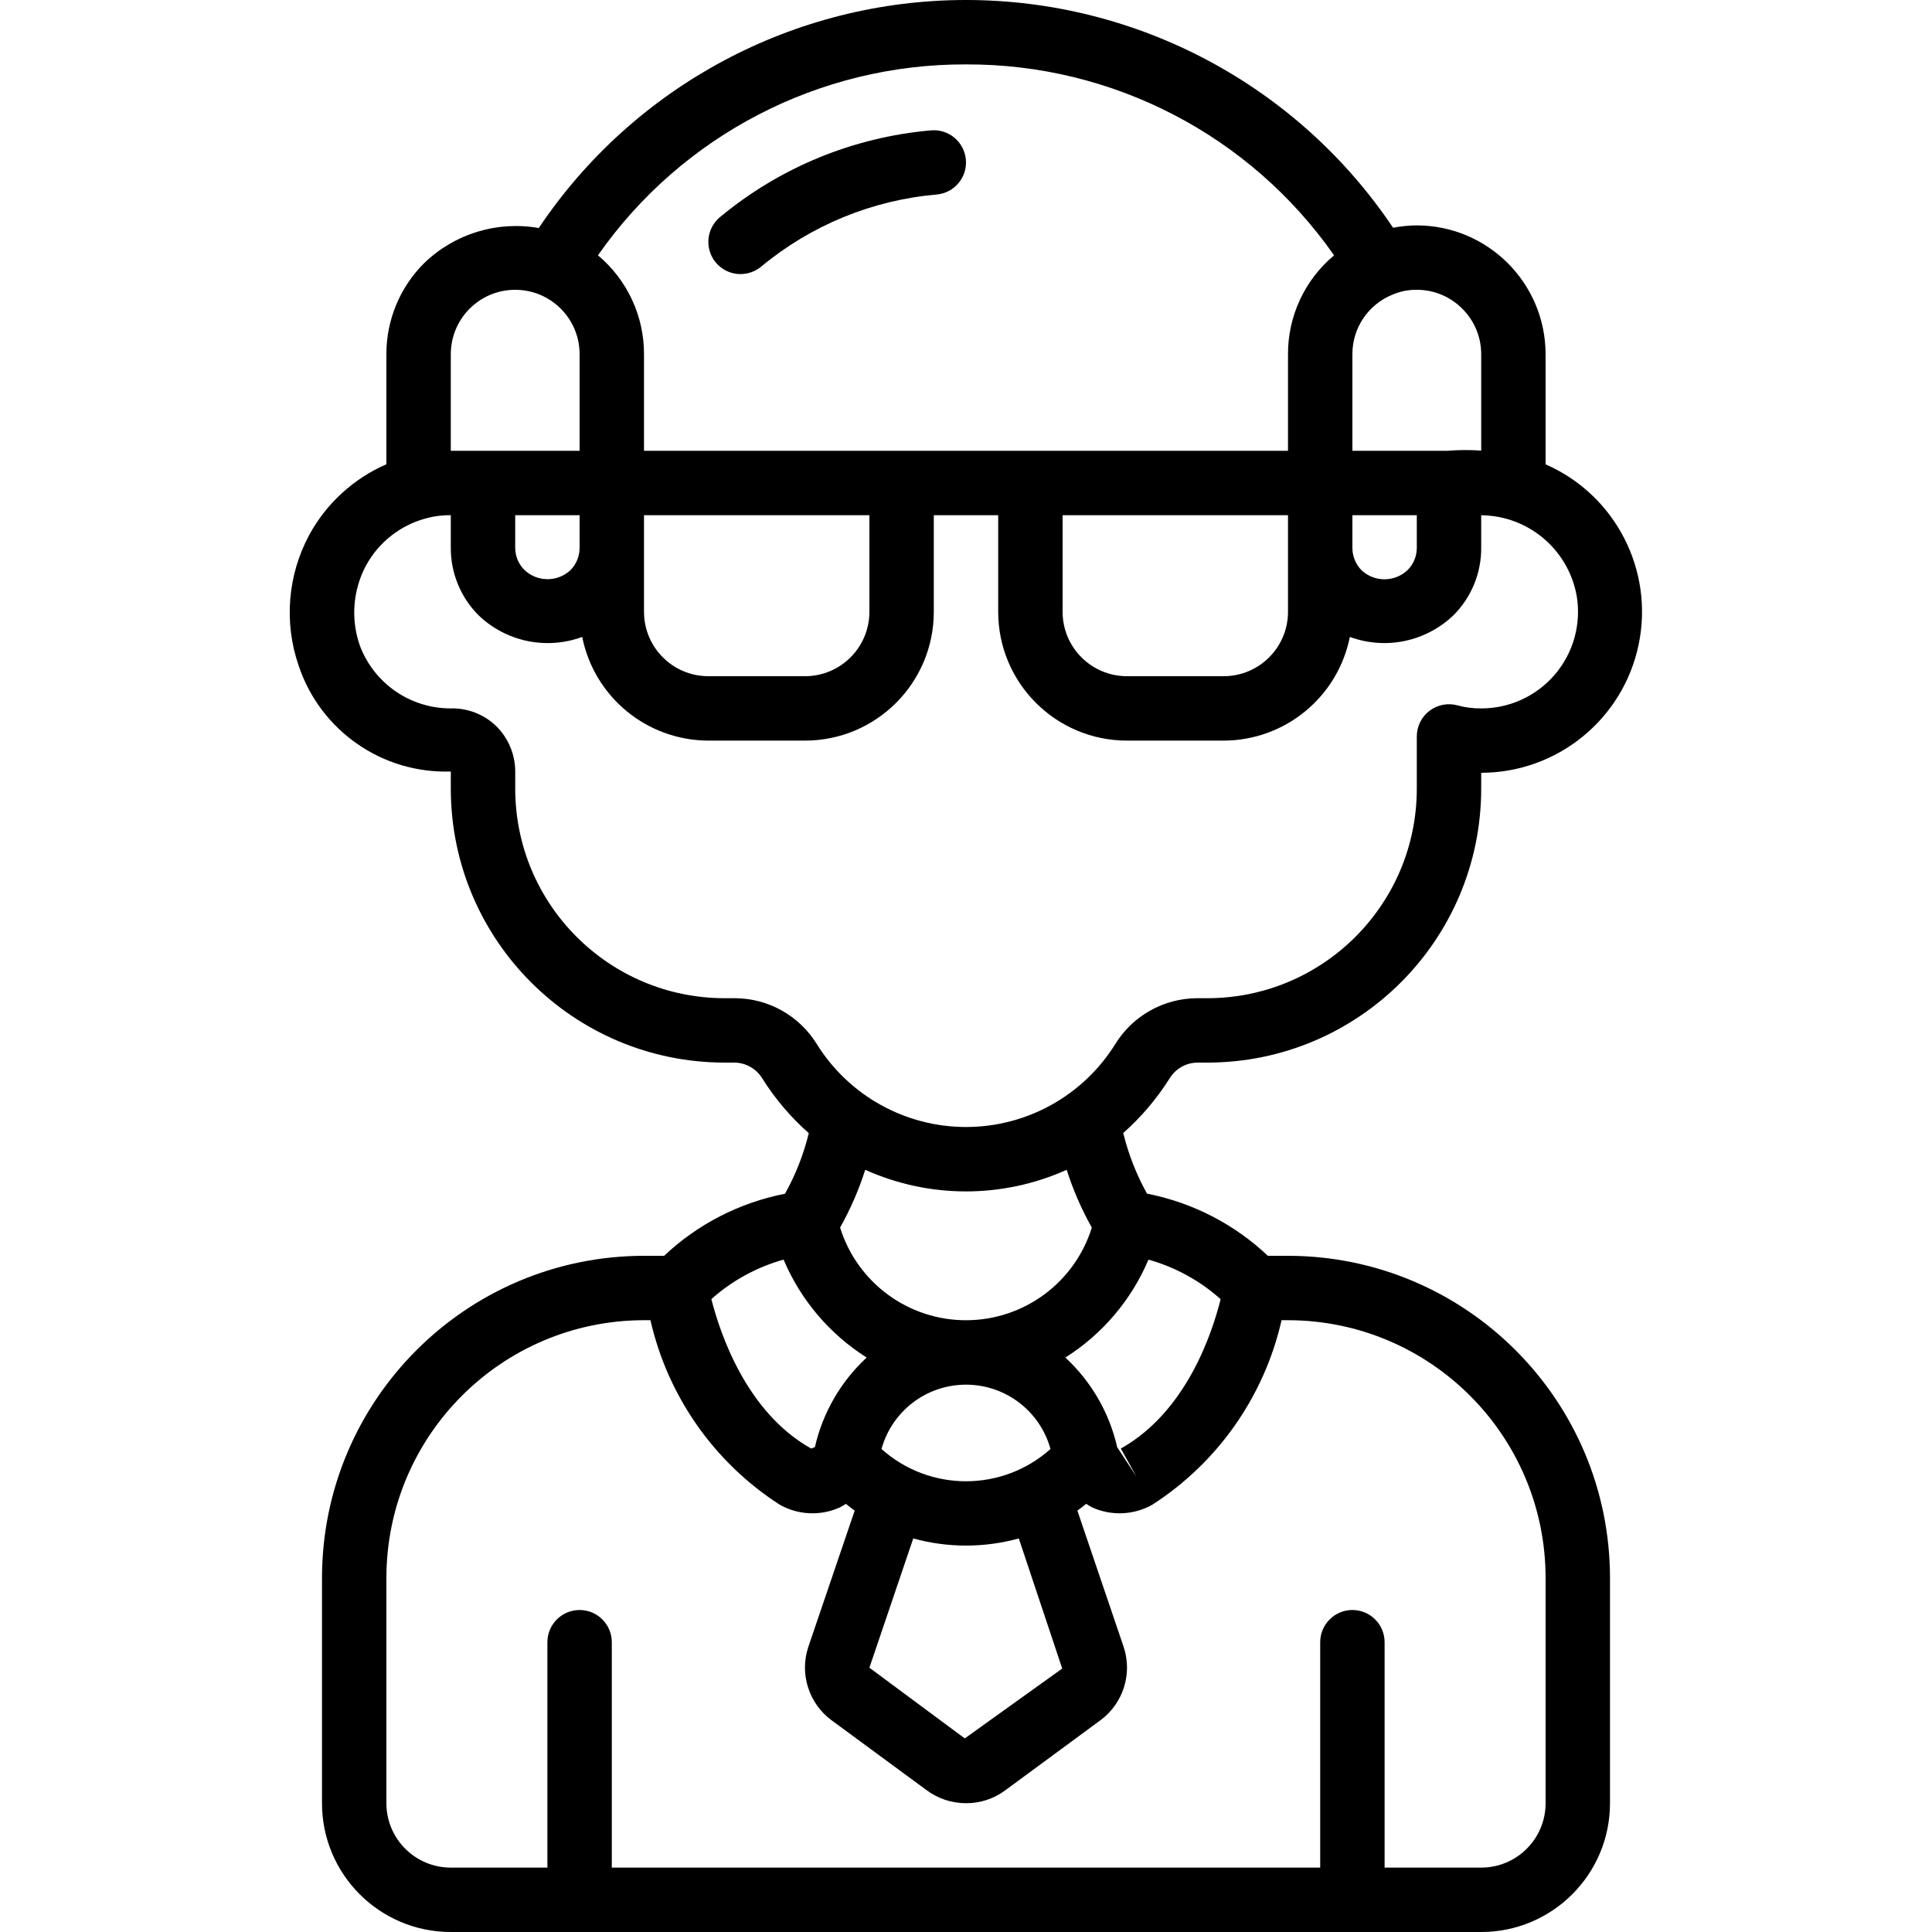<svg height="512" viewBox="0 0 42 60" width="512" xmlns="http://www.w3.org/2000/svg"><g id="Page-1" fill="none" fill-rule="evenodd"><g id="002---Elderly-Man" fill="rgb(0,0,0)" fill-rule="nonzero" transform="translate(-1)"><path id="Shape" d="m15 8.511c.233-0.0.459-.082.639-.231 1.546-1.284 3.448-2.065 5.45-2.239.55-.049.957-.535.907-1.085s-.535-.957-1.085-.907c-2.407.21-4.692 1.149-6.55 2.693-.325.269-.446.713-.303 1.11.143.397.52.661.942.66z"/><path id="Shape" d="m6 23.96v.54c.006 4.692 3.808 8.494 8.5 8.5h.319c.35.008.672.193.854.492.398.633.884 1.205 1.445 1.7-.161.657-.409 1.29-.739 1.881-1.408.274-2.71.942-3.754 1.927h-.625c-5.52.006-9.994 4.48-10 10v7c0 2.209 1.791 4 4 4h32c2.209 0 4-1.791 4-4v-7c-.006-5.52-4.48-9.994-10-10h-.625c-1.043-.985-2.345-1.655-3.753-1.93-.33-.592-.578-1.225-.739-1.883.559-.495 1.045-1.068 1.443-1.7.183-.297.504-.481.853-.487h.32c4.693-.005 8.495-3.807 8.501-8.5v-.5c2.365-.003 4.405-1.663 4.889-3.978s-.722-4.653-2.889-5.602v-3.42c-.004-2.208-1.792-3.996-4-4-.247.002-.493.026-.736.073-2.967-4.422-7.943-7.074-13.268-7.073-5.325.002-10.299 2.658-13.264 7.082-1.293-.229-2.617.177-3.56 1.091-.752.748-1.174 1.766-1.172 2.827v3.418c-1.016.443-1.856 1.21-2.389 2.182-.679 1.253-.8 2.734-.333 4.081.677 2.016 2.597 3.349 4.722 3.279zm10.335 15.158c.53 1.254 1.43 2.315 2.581 3.042-.805.744-1.366 1.714-1.609 2.783l-.115.043c-2.02-1.13-2.832-3.587-3.1-4.641.644-.575 1.412-.994 2.243-1.227zm8.653 12.7-3.026 2.17-2.962-2.196 1.362-4.014c1.073.295 2.205.295 3.278 0zm-.364-6.818c-1.494 1.336-3.754 1.336-5.248 0 .326-1.18 1.399-1.998 2.624-1.998s2.298.818 2.624 1.998zm15.376 4v7c0 1.105-.895 2-2 2h-3v-7c0-.552-.448-1-1-1s-1 .448-1 1v7h-22v-7c0-.552-.448-1-1-1-.552 0-1 .448-1 1v7h-3c-1.105 0-2-.895-2-2v-7c.005-4.416 3.584-7.995 8-8h.2c.538 2.363 1.981 4.421 4.019 5.732.573.322 1.265.352 1.864.082.064-.034.127-.071.187-.111.09.073.18.144.273.211l-1.443 4.241c-.273.835.02 1.75.727 2.271l2.939 2.162c.356.268.789.412 1.234.412.439.003.867-.138 1.219-.4l2.961-2.18c.704-.523.993-1.439.717-2.271l-1.438-4.235c.093-.067.183-.138.273-.211.06.04.123.077.187.111.599.27 1.291.24 1.864-.082 2.038-1.311 3.48-3.369 4.017-5.732h.2c4.416.005 7.995 3.584 8 8zm-13.192-4.014.487.873-.6-.916c-.243-1.069-.804-2.039-1.609-2.783 1.15-.727 2.05-1.788 2.581-3.041.831.233 1.597.653 2.241 1.228-.262 1.053-1.067 3.502-3.1 4.639zm-.9-6.863c-.532 1.712-2.116 2.878-3.909 2.878s-3.376-1.166-3.909-2.878c.32-.57.582-1.171.78-1.794 1.99.895 4.267.895 6.257 0 .198.623.46 1.224.78 1.794zm-.908-22.123h7v3c0 1.105-.895 2-2 2h-3c-1.105 0-2-.895-2-2zm9 0h2v1.009c.002.258-.099.507-.281.69-.398.383-1.026.389-1.432.014-.185-.186-.288-.438-.287-.7zm3.413-6.413c.376.374.588.883.587 1.413v2.994c-.35-.025-.701-.023-1.05.006h-2.95l0-3c-.002-.81.487-1.54 1.237-1.846.24-.105.501-.158.763-.154.53-.001 1.039.21 1.412.587zm-15.413-7.587c4.552-.017 8.823 2.199 11.431 5.93-.91.759-1.435 1.885-1.431 3.07v3h-20v-3c.003-1.185-.521-2.31-1.43-3.071 2.608-3.731 6.878-5.946 11.43-5.929zm-14 14h2l-0 1.01c.001.262-.102.514-.287.7-.406.375-1.034.369-1.432-.015-.183-.185-.284-.435-.281-.695zm4 0h7v3c0 1.105-.895 2-2 2h-3c-1.105 0-2-.895-2-2zm-6-5c0-1.105.895-2 2-2s2 .895 2 2v3h-2.99-.01-1zm-2.632 6.561c.393-.721 1.064-1.249 1.857-1.461.021 0 .041-.01.062-.017.233-.059.473-.087.713-.083v.991c-.009.792.301 1.554.86 2.115.856.823 2.107 1.085 3.221.674.374 1.869 2.013 3.216 3.919 3.22h3c2.209 0 4-1.791 4-4v-3h2v3c0 2.209 1.791 4 4 4h3c1.907-.003 3.547-1.35 3.921-3.22 1.114.41 2.363.148 3.219-.674.558-.558.868-1.317.86-2.106v-1l.166.008c1.398.088 2.554 1.121 2.8 2.5.145.871-.101 1.761-.673 2.434-.572.673-1.41 1.06-2.293 1.058-.247.003-.493-.028-.731-.093-.301-.084-.624-.022-.874.167-.249.189-.395.484-.395.796v1.63c-.004 3.588-2.912 6.496-6.5 6.5h-.32c-1.038.003-2.002.543-2.546 1.427-.997 1.6-2.748 2.573-4.633 2.573s-3.637-.973-4.633-2.573c-.545-.885-1.509-1.425-2.549-1.427h-.318c-3.588-.004-6.496-2.912-6.5-6.5v-.54c-.001-.529-.213-1.037-.589-1.409-.375-.363-.879-.561-1.4-.551-1.259.008-2.39-.768-2.835-1.946-.289-.821-.22-1.726.19-2.493z"/></g></g></svg>